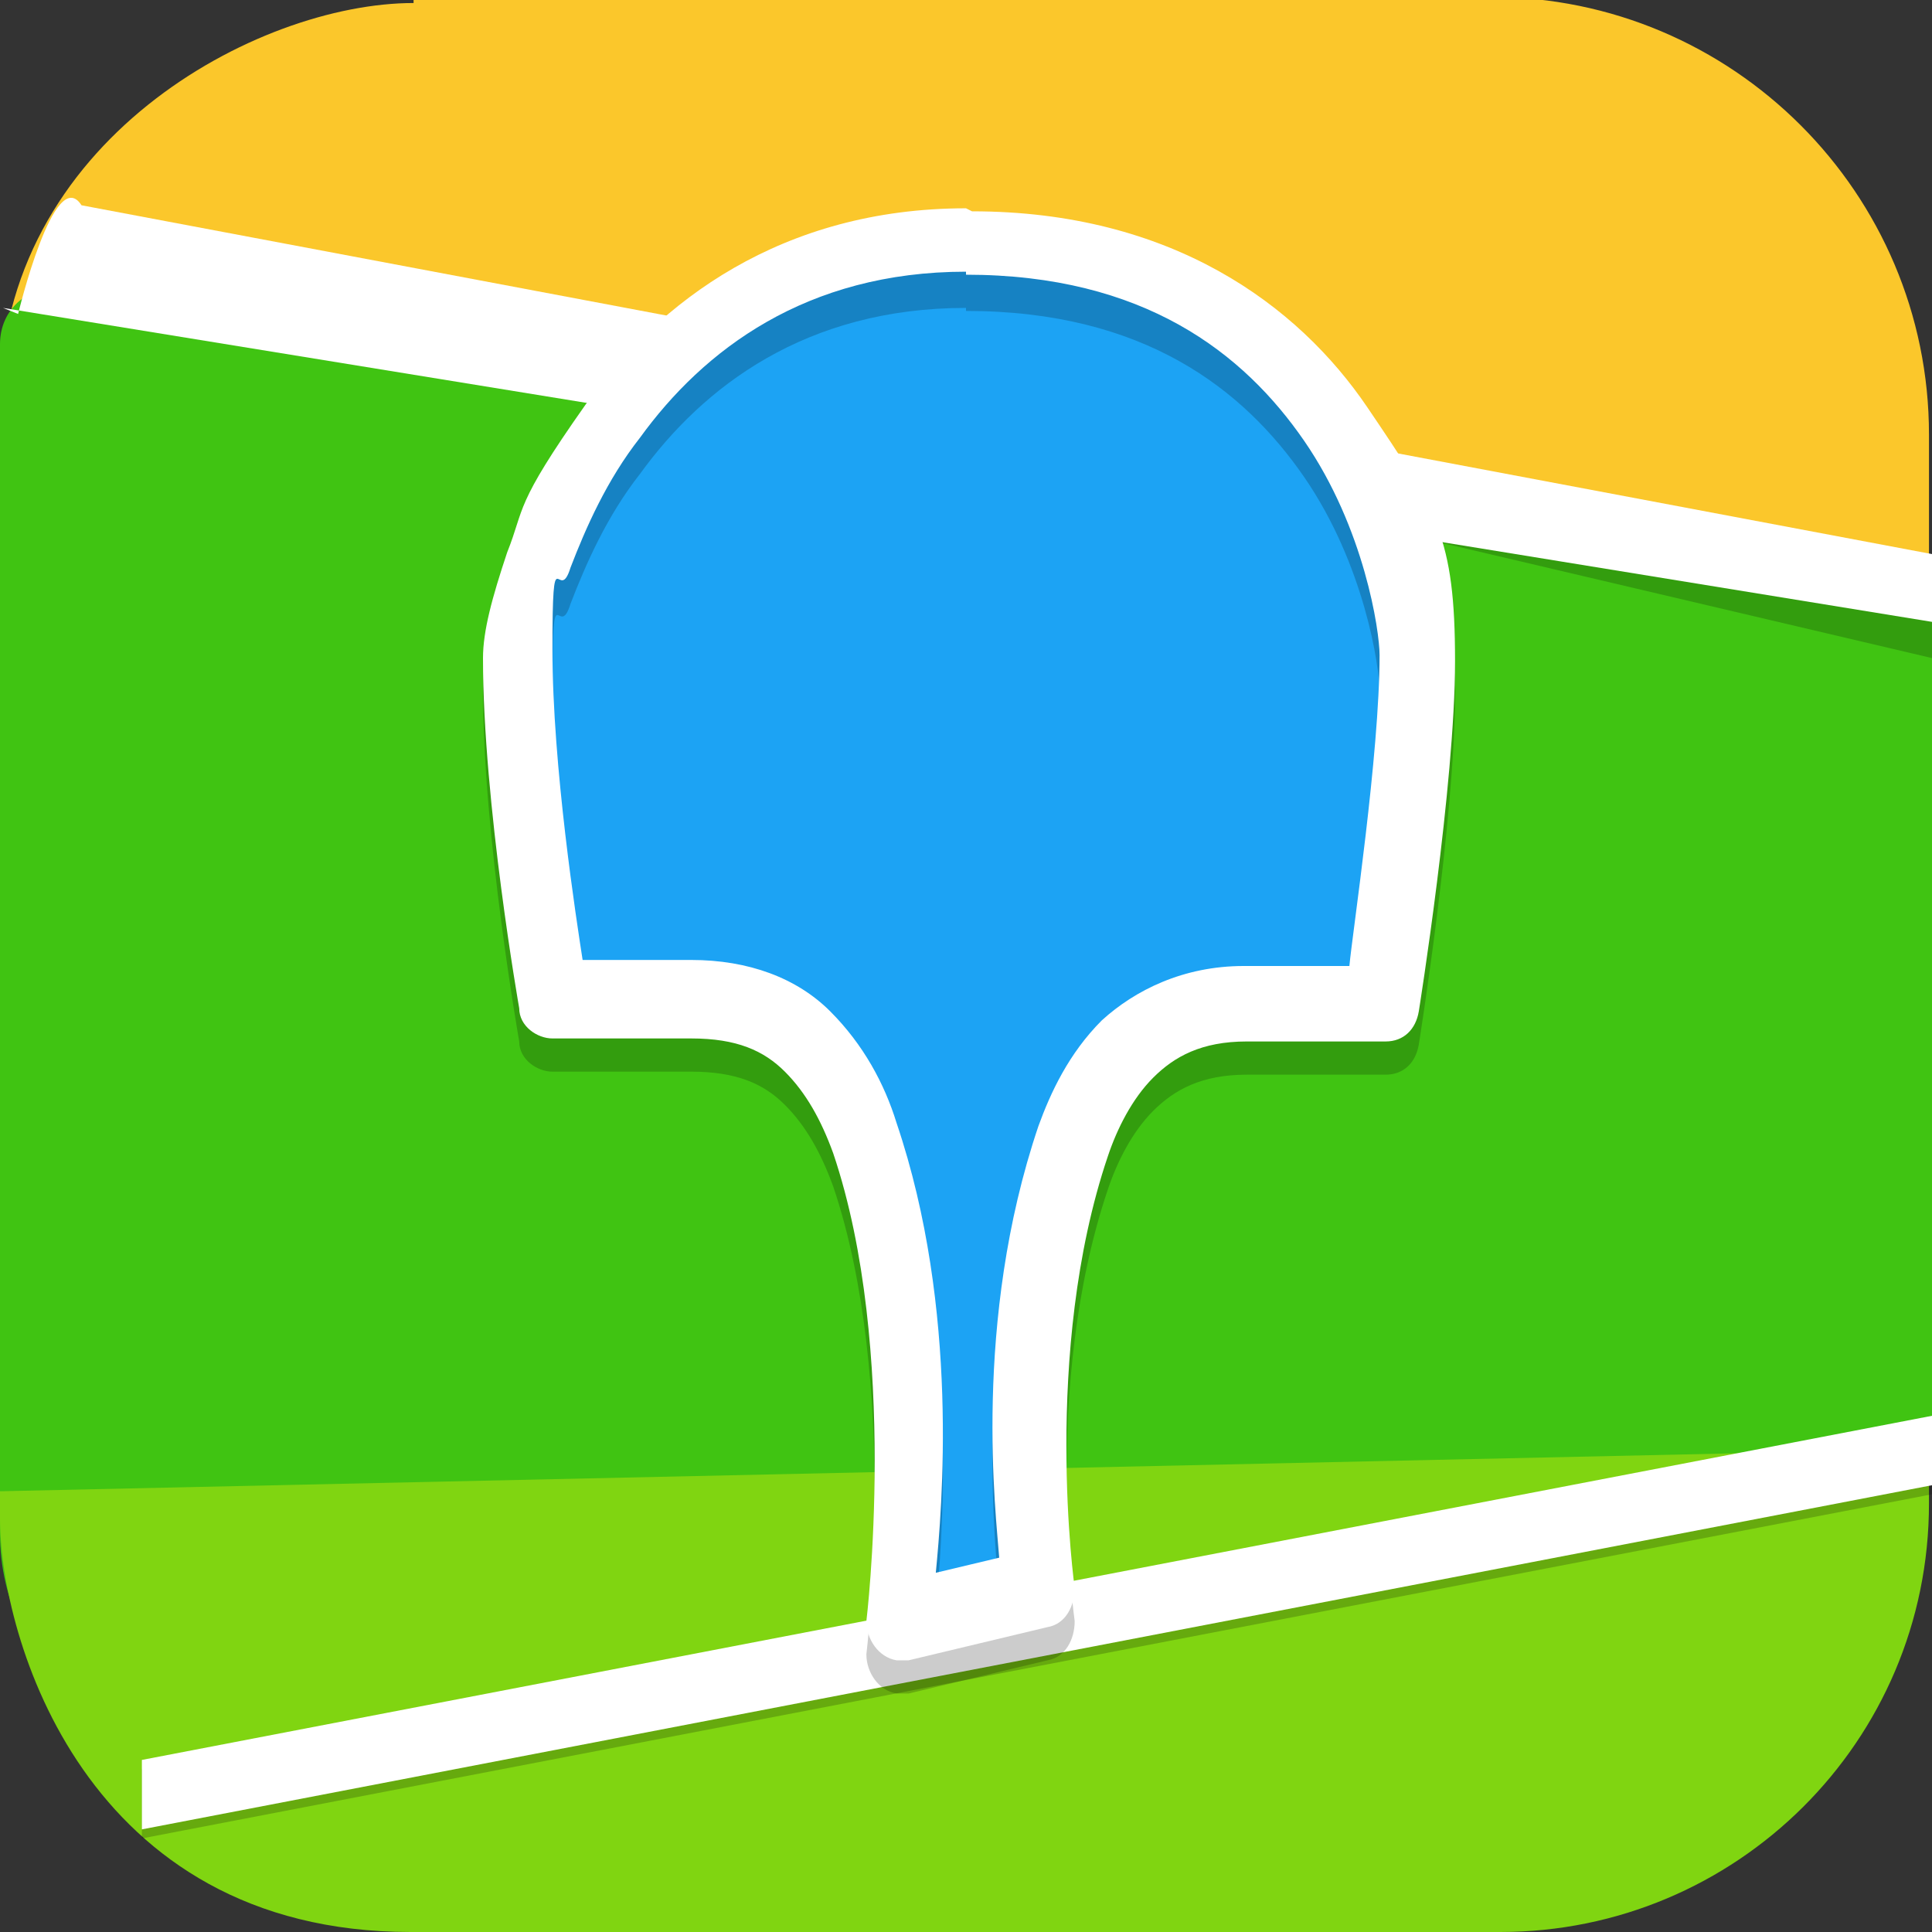 <?xml version="1.0" encoding="UTF-8"?>
<svg id="_图层_1" xmlns="http://www.w3.org/2000/svg" version="1.1" xmlns:xlink="http://www.w3.org/1999/xlink" viewBox="0 0 64 64" width="22" height="22">
  <rect x="0" y="0" width="64" height="64" fill="#333333" stroke="none"/>
  <!-- Generator: Adobe Illustrator 29.0.1, SVG Export Plug-In . SVG Version: 2.1.0 Build 192)  -->
  <defs>
    <style>
      .st0 {
        fill: #4bae4f;
      }

      .st1 {
        fill: #4f4f4f;
      }

      .st2 {
        fill: #ff8802;
      }

      .st3, .st4, .st5, .st6 {
        display: none;
      }

      .st3, .st7, .st8, .st9, .st6 {
        isolation: isolate;
      }

      .st3, .st8, .st9, .st6 {
        opacity: .2;
      }

      .st10, .st9, .st6 {
        fill: #fff;
      }

      .st11 {
        fill: #3ddc84;
      }

      .st4, .st12 {
        fill: #ababab;
      }

      .st13 {
        fill: #1ca3f4;
      }

      .st7 {
        opacity: .1;
      }

      .st14 {
        fill: #79de7d;
      }

      .st15 {
        fill: #ffc802;
      }

      .st16 {
        fill: url(#_未命名的渐变);
      }

      .st17 {
        fill: #fbc72b;
      }

      .st18 {
        fill: #40c412;
      }

      .st19 {
        fill: #80d511;
      }

      .st20 {
        fill: #e4e4e4;
      }

      .st21 {
        fill: #e7521d;
      }

      .st22 {
        fill: url(#_未命名的渐变_2);
      }
    </style>
    <linearGradient id="_未命名的渐变" data-name="未命名的渐变" x1="367.2" y1="550.5" x2="428.8" y2="550.5" gradientTransform="translate(-92.5 -131.3) scale(.3)" gradientUnits="userSpaceOnUse">
      <stop offset="0" stop-color="#6aa5ff"/>
      <stop offset="1" stop-color="#3f76ff"/>
    </linearGradient>
    <linearGradient id="_未命名的渐变_2" data-name="未命名的渐变 2" x1="386.9" y1="550.6" x2="409.1" y2="550.6" gradientTransform="translate(-92.5 -131.3) scale(.3)" gradientUnits="userSpaceOnUse">
      <stop offset="0" stop-color="#6aa5ff"/>
      <stop offset="1" stop-color="#3f76ff"/>
    </linearGradient>
  </defs>
  <path class="st4" d="M50.3,64H13.7C6.1,64,0,57.8,0,50.3V13.8C0,6.4,6.2.1,13.7.1h36.6c7.6,0,13.7,6.2,13.7,13.7v36.5c0,7.5-6.2,13.7-13.7,13.7h0Z"/>
  <g class="st5">
    <path class="st10" d="M58.9,35.4c0-3.9-1.7-7.6-4.7-10.2-2.9-2.5-6.8-3.6-10.7-3-1.4-5-5.6-8.8-10.9-9.8-5.2-.9-10.5,1.2-13.5,5.5-1.8,2.5-2.8,5.5-2.7,8.5-5.9,1.1-9.9,6.3-9.3,12.1.4,5.8,5.2,10.3,11.1,10.4h28.9c.3,0,.6,0,.8-.2,6.4-1.3,11-6.8,10.9-13.2h.1Z"/>
  </g>
  <g class="st5">
    <path class="st16" d="M38.7,25.5h-13.8c-1.6,0-3,1.4-3,3v10.7c0,1.7,1.3,3,3,3h13.8c1.6,0,3-1.4,3-3v-10.7c0-1.7-1.3-3-3-3ZM23.1,34.5h1.4v2.2h-1.4v-2.2ZM24.5,33.3h-1.4v-2.2h1.4v2.2ZM25.7,26.8h12.1v14.4h-12.1s0-14.4,0-14.4ZM40.4,33.3h-1.4v-2.2h1.4v2.2ZM39,34.5h1.4v2.2h-1.4v-2.2ZM40.4,28.6v1.4h-1.4v-3.2c.8.2,1.4.9,1.4,1.8ZM24.5,26.8v3.2h-1.4v-1.4c0-.9.6-1.6,1.4-1.8ZM23.1,39.3v-1.4h1.4v3.2c-.8-.2-1.4-.9-1.4-1.8ZM39,41.1v-3.2h1.4v1.4c0,.9-.6,1.6-1.4,1.8Z"/>
    <path class="st22" d="M34.6,32.7l-4.3-2.6c-.4-.3-1-.3-1.4,0s-.7.7-.7,1.2v5.2c0,.5.3,1,.7,1.2s.4.2.7.2.5,0,.7-.2l4.3-2.6c.4-.3.7-.7.7-1.2s-.3-1-.7-1.2h0ZM34,34.1l-4.3,2.6h-.2v-5.6h.2l4.3,2.6v.4h0Z"/>
  </g>
  <g class="st5">
    <path class="st8" d="M23.2,11.7c-.4,0-.7.3-.7.6v.3l2.3,3.2c-4,2.1-6.5,6-6.5,10.1,0,6.6,6.1,11.9,13.6,11.9h0c7.5,0,13.6-5.3,13.6-11.9h0c0-4.1-2.5-7.9-6.5-10.1l2.3-3.2c.2-.3,0-.6-.2-.8h-.4c-.2,0-.4.1-.6.3l-2.3,3.3c-1.8-.8-3.9-1.2-5.9-1.2s-4.1.4-5.9,1.2l-2.3-3.3c-.1-.2-.3-.3-.6-.3h.1Z"/>
    <path class="st8" d="M52.8,49.7H15.4c-2.3,0-4.2-1.6-4.2-3.6v-25.3c0,2.1,2,3.8,4.4,3.6h31c2.5,0,6.1-.1,6.1,4v21.3h.1Z"/>
    <path class="st2" d="M26.5,17.3h-11.2c-2.3,0-4.1,1.4-4.1,3.2s1.7,3.1,3.8,3.2h11.5v-6.3c-.1,0,0,0,0,0h0Z"/>
    <path class="st8" d="M15.3,17.3c-2.3,0-4.1,1.4-4.1,3.2v.4c.2-1.6,2-2.8,4.1-2.8h11.2v5.5h0v-6.3h-11.3.1Z"/>
    <path class="st11" d="M23.2,10.1c-.4,0-.7.3-.7.6v.3l2.3,3.2c-4,2.1-6.5,6-6.5,10.1,0,6.6,6.1,11.9,13.6,11.9s13.6-5.3,13.6-11.9-2.5-7.9-6.5-10.1l2.3-3.2c.2-.3,0-.6-.2-.8h-.4c-.2,0-.4.1-.6.3l-2.3,3.3c-1.8-.8-3.9-1.2-5.9-1.2s-4.1.4-5.9,1.2l-2.3-3.3c-.1-.2-.3-.3-.6-.3h.1Z"/>
    <path class="st9" d="M23.2,10.1c-.4,0-.7.3-.7.6v.3h0c.1,0,.3-.1.5,0,.2,0,.4.1.6.3l2.3,3.3c1.9-.8,3.9-1.2,5.9-1.2s4.1.4,5.9,1.2l2.3-3.3c0-.2.3-.3.6-.3s.4,0,.5.2h0c.2-.4,0-.7-.2-.9h-.4c-.2,0-.4.1-.6.3l-2.3,3.3c-1.8-.8-3.9-1.2-5.9-1.2s-4.1.4-5.9,1.2l-2.3-3.3c-.1-.2-.3-.3-.6-.3h0l.3-.2ZM39.5,14.5l-.4.5c3.9,2.1,6.3,5.8,6.5,9.8v-.5c0-4-2.3-7.7-6.1-9.9h0ZM24.5,14.5c-3.8,2.2-6.1,5.9-6.1,9.9v.4c.2-4,2.6-7.6,6.5-9.7l-.4-.5h0Z"/>
    <path class="st15" d="M52.8,48.9H15.4c-2.3,0-4.2-1.6-4.2-3.6v-25.3c0,2.1,2,3.8,4.4,3.6h31c2.5,0,6.1-.1,6.1,4v21.3h.1Z"/>
    <path class="st8" d="M27.1,18c-.4,0-.8.2-1,.4-.5.4-.5,1.2,0,1.6.3.2.6.4.9.4s.7-.1.9-.3c.6-.4.6-1.1.2-1.6-.3-.3-.6-.4-1-.4h0ZM37,18c-.4,0-.7.1-1,.4-.5.4-.5,1.2,0,1.7.3.2.6.4,1,.4.7,0,1.3-.5,1.3-1.2h0c0-.6-.6-1.2-1.3-1.2h0Z"/>
    <path class="st10" d="M37,19.6c-.7,0-1.3-.5-1.4-1.2,0-.3,0-.6.4-.9.5-.5,1.4-.4,1.9,0,.3.2.4.5.4.8,0,.6-.6,1.2-1.3,1.2"/>
    <path class="st21" d="M33.4,31.9c-1.2,0-2.3.9-2.3,2s1,2,2.2,2,.6,0,.9-.2c1.2-.4,1.7-1.5,1.2-2.6-.4-.8-1.2-1.3-2.1-1.2h0Z"/>
    <path class="st10" d="M27,19.6c-.7,0-1.3-.5-1.3-1.1s.1-.6.4-.8c.4-.5,1.3-.6,1.9-.2s.6,1.1.2,1.6c0,0-.1,0-.2.2-.3.2-.6.3-.9.3"/>
    <path class="st7" d="M32,29.1c-.5,0-.9.4-.9.8h0v.9c-2.1.4-3.6,2-3.6,3.9s.6,2.3,1.6,3l-8.6,15.7c-.4.6-.3,1.3.2,1.8.4.5,1.2.8,2,.8s1.4-.5,1.8-1.1l6-10.7c.3-.5.9-.8,1.6-.8h0c.7,0,1.3.3,1.6.8l6,10.7c.3.6,1,1,1.8,1.1s1.5-.2,2-.8.5-1.2.2-1.8l-8.6-15.7c1-.7,1.6-1.9,1.6-3,0-1.9-1.5-3.5-3.6-3.9v-.9c0-.4-.4-.8-.9-.8h-.3ZM32,32.3c1.5,0,2.7,1.1,2.7,2.4h0c0,1.3-1.2,2.4-2.7,2.4s-2.7-1.1-2.7-2.4,1.2-2.4,2.7-2.4Z"/>
    <path class="st2" d="M32,28.3c-.5,0-.9.4-.9.8h0v.9c-2.1.4-3.6,2-3.6,3.9s.6,2.3,1.6,3l-8.6,15.7c-.4.6-.3,1.3.2,1.8.4.5,1.2.8,2,.8s1.4-.5,1.8-1.1l6-10.7c.3-.5.9-.8,1.6-.8h0c.7,0,1.3.3,1.6.8l6,10.7c.3.6,1,1,1.8,1.1s1.5-.2,2-.8.5-1.2.2-1.8l-8.6-15.7c1-.7,1.6-1.9,1.6-3,0-1.9-1.5-3.5-3.6-3.9v-.9c0-.4-.4-.8-.9-.8h-.3ZM32,31.5c1.5,0,2.7,1.1,2.7,2.4h0c0,1.3-1.2,2.4-2.7,2.4h0c-1.5,0-2.7-1.1-2.7-2.4h0c0-1.3,1.2-2.4,2.7-2.4Z"/>
    <path class="st8" d="M49.2,30.7h-1.6c0,0-.2,0-.2.2v23.4s0,.2.2.2h1.7c2,0,3.6-1.5,3.6-3.3v-23.8c0,1.8-1.6,3.4-3.6,3.4h-.1Z"/>
    <path class="st2" d="M49.2,29.9h-1.6c0,0-.2,0-.2.2v23.4s0,.2.2.2h1.7c2,0,3.6-1.5,3.6-3.3v-23.8c0,1.8-1.6,3.4-3.6,3.4h-.1Z"/>
  </g>
  <g class="st5">
    <path class="st8" d="M43.2,16.8l8.7.4c0,.3.8.2.8.6-.2,4.7-1.7,15.3-10.9,24.3-8,7.8-17.3,9.9-22.8,10.5,5-.9,8.8-5,8.8-10s0-1.2-.2-1.8c2.4-1.2,5-2.8,7.4-5.2,7.8-7.6,8.3-16.3,8.2-18.8h0Z"/>
    <path class="st0" d="M51.9,16.4c0,.3.8.2.8.6-.2,4.7-1.7,15.3-10.9,24.3-9.3,9.1-20.4,10.5-25.2,10.6-.3,0-.4-.7-.6-.7l-.2-8.5c2.5,0,11.5-.4,19.3-8,7.8-7.6,8.3-16.3,8.2-18.8l8.7.4h-.1Z"/>
    <path class="st8" d="M34.4,18c0,5.8,2.1,10.5,7.8,10.5s10.4-4.7,10.4-10.5-4.7-10.5-10.4-10.5-7.8,4.7-7.8,10.5Z"/>
    <path class="st14" d="M34.4,17.2c0,5.8,2.1,10.5,7.8,10.5s10.4-4.7,10.4-10.5-4.7-10.5-10.4-10.5-7.8,4.7-7.8,10.5Z"/>
    <path class="st8" d="M17,34.9c-6,0-10.8,2-10.8,7.6s4.8,10.2,10.8,10.2,10.8-4.5,10.8-10.2-4.8-7.6-10.8-7.6Z"/>
    <path class="st14" d="M17,34.1c-6,0-10.8,2-10.8,7.6s4.8,10.2,10.8,10.2,10.8-4.5,10.8-10.2-4.8-7.6-10.8-7.6Z"/>
    <path class="st9" d="M42.2,6.7c5.8,0,10.4,4.7,10.4,10.5s0,.3,0,.4c-.2-5.6-4.8-10.1-10.4-10.1s-7.7,4.5-7.8,10.1v-.4c0-5.8,2.1-10.5,7.8-10.5h0ZM17,34.1c6,0,10.8,2,10.8,7.6s0,.3,0,.4c-.2-5.3-5-7.2-10.8-7.2s-10.6,1.9-10.8,7.2v-.4c0-5.6,4.8-7.6,10.8-7.6Z"/>
  </g>
  <g class="st5">
    <path class="st20" d="M29.1,23.7c0,1.6,1.4,2.9,3.1,2.9,1.7,0,3.1-1.3,3.1-2.9h0c0-1.6-1.4-2.9-3.1-2.9s-3.1,1.3-3.1,2.9h0Z"/>
    <path class="st20" d="M35.2,20.2c0,.3.3.6.7.6.4,0,.7-.3.7-.6h0c0-.3-.3-.6-.7-.6-.4,0-.7.3-.7.6h0Z"/>
    <path class="st20" d="M27.9,27c0,.3.3.6.7.6s.7-.3.7-.6-.3-.6-.7-.6-.7.3-.7.6Z"/>
    <path class="st20" d="M35.2,27c0,.3.3.6.7.6.4,0,.7-.3.7-.6h0c0-.3-.3-.6-.7-.6-.4,0-.7.3-.7.6h0Z"/>
    <path class="st20" d="M27.9,20.2c0,.3.3.6.7.6s.7-.3.7-.6-.3-.6-.7-.6c-.4,0-.7.3-.7.6h0Z"/>
    <path class="st20" d="M25.5,33.1l1-.9c.2-.2.6-.2.8-.1l18.8,14.2c1.6,1.1,1.4,3.4-.3,5.1s-4.2,1.7-5.4.3l-15.1-17.8c0-.3,0-.6.2-.8Z"/>
    <path class="st20" d="M24.8,34.3c-.4-.5-.3-1.3.2-1.8l1-.9c.3-.3.7-.4,1.1-.4s.6.1.8.3l9.6,7.3c6.7-2.1,11.5-8,11.5-15s-7.5-15.9-16.9-15.9-16.9,7.1-16.9,15.9,5.9,14.1,13.6,15.6l-4.2-5ZM32.2,17.3c3.8,0,6.8,2.8,6.8,6.4s-2.9,6.4-6.8,6.4-6.8-2.8-6.8-6.4,3.1-6.4,6.8-6.4Z"/>
    <path class="st20" d="M54.4,2.3H9.7c-1.1,0-2,.8-2,1.9v56c0,1,.9,1.9,2,1.9h44.7c1.1,0,2-.8,2-1.9V4.3c0-1-.9-2-2-2ZM10.5,4.5c.8,0,1.3.5,1.3,1.3s-.6,1.3-1.3,1.3-1.3-.5-1.3-1.3.6-1.3,1.3-1.3ZM10.5,59.9c-.8,0-1.3-.5-1.3-1.3s.6-1.3,1.3-1.3,1.3.5,1.3,1.3c.1.6-.7,1.3-1.3,1.3ZM46.5,51.9c-1,.9-2.3,1.5-3.7,1.5s-2.3-.4-3-1.4l-4-4.7-11.5,10.9h-7.5l-6.3-6V12l6.5-5.7h30.9l6.1,5.7v18.4l-12.2,11.5,5,3.8c.9.6,1.3,1.6,1.4,2.6-.1,1.4-.7,2.7-1.8,3.7ZM53.6,59.9c-.8,0-1.3-.5-1.3-1.3s.6-1.3,1.3-1.3,1.3.5,1.3,1.3-.6,1.3-1.3,1.3ZM53.6,7c-.8,0-1.3-.5-1.3-1.3s.6-1.3,1.3-1.3,1.3.5,1.3,1.3-.6,1.3-1.3,1.3Z"/>
  </g>
  <g class="st5">
    <path class="st8" d="M15.9,4.6h32.7c2.8,0,5.1,2.2,5.1,5v45.8c0,2.8-2.3,5-5.1,5H15.9c-2.8,0-5.1-2.2-5.1-5V9.6c0-2.8,2.3-5,5.1-5Z"/>
    <path class="st20" d="M15.9,3.6h32.7c2.8,0,5.1,2.2,5.1,5v45.8c0,2.8-2.3,5-5.1,5H15.9c-2.8,0-5.1-2.2-5.1-5V8.6c0-2.8,2.3-5,5.1-5Z"/>
    <path class="st12" d="M15.4,6.6c-.8,0-1.5.7-1.5,1.5s.7,1.5,1.5,1.5,1.5-.7,1.5-1.5-.7-1.5-1.5-1.5ZM49.1,6.6c-.8,0-1.5.7-1.5,1.5s.7,1.5,1.5,1.5,1.5-.7,1.5-1.5-.7-1.5-1.5-1.5ZM15.4,21.5c-.8,0-1.5.7-1.5,1.5s.7,1.5,1.5,1.5,1.5-.7,1.5-1.5-.7-1.5-1.5-1.5ZM49.1,21.5c-.8,0-1.5.7-1.5,1.5s.7,1.5,1.5,1.5,1.5-.7,1.5-1.5-.7-1.5-1.5-1.5ZM15.4,53.4c-.8,0-1.5.7-1.5,1.5h0c0,.8.7,1.5,1.5,1.5s1.5-.7,1.5-1.5-.7-1.5-1.5-1.5h0ZM49.1,53.4c-.8,0-1.5.7-1.5,1.5h0c0,.8.7,1.5,1.5,1.5s1.5-.7,1.5-1.5-.7-1.5-1.5-1.5h0ZM21,5.6c-2,0-2,2-2,2,0,2.2-1.8,4-4.1,4s-2,2-2,2v3.5c0,1.4,1.2,2.5,2.6,2.5,2,0,3.6,1.6,3.6,3.5s-.4,1.8-1,2.5c-3.2,3.6-5.1,7.8-5.1,12.5v.7c0,10.3,8.7,18.7,19.4,18.7s19.4-8.4,19.4-18.7v-.7c0-4-1.9-8.9-5.1-12.5-.7-.7-1-1.6-1-2.5,0-1.9,1.6-3.5,3.6-3.5,0,0,2.6,0,2.6-2v-4s0-2-2-2-4.1-1.8-4.1-4c0,0,0-2-2-2h-22.5Z"/>
    <path class="st8" d="M21,5.6c-2,0-2,2-2,2,0,2.2-1.8,4-4.1,4s-2,2-2,2v1s0-2,2-2,4.1-1.8,4.1-4c0,0,0-2,2-2h22.5c2,0,2,2,2,2,0,2.2,1.8,4,4.1,4s2,2,2,2v-1s0-2-2-2-4.1-1.8-4.1-4c0,0,0-2-2-2h-22.5ZM15.4,6.6c-.8,0-1.5.7-1.5,1.5,0,.2,0,.3.1.5.2-.6.8-1,1.4-1,.6,0,1.2.4,1.4.9,0-.1.1-.3.1-.4,0-.8-.7-1.5-1.5-1.5ZM49.1,6.6c-.8,0-1.5.7-1.5,1.5,0,.2,0,.3.1.5.2-.6.8-1,1.4-1,.6,0,1.2.4,1.4.9,0-.1.1-.3.1-.4,0-.8-.7-1.5-1.5-1.5ZM15.4,21.5c-.8,0-1.5.7-1.5,1.5,0,.2,0,.3.1.5.2-.6.8-1,1.4-1,.6,0,1.2.4,1.4.9,0-.1.1-.3.1-.4,0-.8-.7-1.5-1.5-1.5ZM49.1,21.5c-.8,0-1.5.7-1.5,1.5,0,.2,0,.3.1.5.2-.6.8-1,1.4-1,.6,0,1.2.4,1.4.9,0-.1.1-.3.1-.4,0-.8-.7-1.5-1.5-1.5ZM18.9,23.5c-.1.8-.5,1.5-1,2-3.2,3.6-5.1,7.8-5.1,12.5v.7s0,0,0,.1c0-4.6,1.9-8.8,5.1-12.3.6-.7,1-1.5,1-2.5s0-.3,0-.5ZM45.5,23.5c0,.2,0,.3,0,.5,0,.9.4,1.8,1,2.5,3.2,3.5,5.1,8.3,5.1,12.3,0,0,0,0,0-.1v-.7c0-4-1.9-8.9-5.1-12.5-.5-.6-.9-1.3-1-2ZM15.4,53.4c-.8,0-1.5.7-1.5,1.5h0c0,.2,0,.3.1.5.2-.6.8-1,1.4-1,.6,0,1.2.4,1.4.9,0-.1.1-.3.1-.4,0-.8-.7-1.5-1.5-1.5h0ZM49.1,53.4c-.8,0-1.5.7-1.5,1.5h0c0,.2,0,.3.1.5.2-.6.8-1,1.4-1,.6,0,1.2.4,1.4.9,0-.1.1-.3.1-.4,0-.8-.7-1.5-1.5-1.5h0Z"/>
    <path class="st8" d="M31.8,22.5c-1.2,0-2.5.3-3.6.7l5.9,5.7c1.2,1.2,1.2,3.1,0,4.2l-2.2,2.2c-1.2,1.2-3.1,1.2-4.3,0l-5.9-5.7c-.4,1.1-.7,2.3-.7,3.5,0,5.8,4.8,10.5,10.8,10.5s2.5-.3,3.6-.7l16,15.6c5.1,5,11.6-1.5,6.6-6.3l-16.1-15.7c.4-1.1.7-2.3.7-3.5,0-5.8-4.8-10.5-10.8-10.5Z"/>
    <path class="st1" d="M31.8,21.5c-1.2,0-2.5.3-3.6.7l5.9,5.7c1.2,1.2,1.2,3.1,0,4.2l-2.2,2.2c-1.2,1.2-3.1,1.2-4.3,0l-5.9-5.7c-.4,1.1-.7,2.3-.7,3.5,0,5.8,4.8,10.5,10.8,10.5s2.5-.3,3.6-.7l16,15.6c5.1,5,11.6-1.5,6.6-6.3l-16.1-15.7c.4-1.1.7-2.3.7-3.5,0-5.8-4.8-10.5-10.8-10.5Z"/>
  </g>
  <g>
    <path class="st3" d="M3.4,1.1h57.1c1.9,0,3.4,1.5,3.4,3.4v57.2c0,1.9-1.5,3.4-3.4,3.4H3.4c-1.9,0-3.4-1.5-3.4-3.4V4.6C0,2.7,1.5,1.1,3.4,1.1Z"/>
    <path class="st17" d="M13.7.1C8.5.1,0,4.7,0,13.3v2l63.9,4.1v-5c0-8-6.5-14.5-14.5-14.5H13.7Z"/>
    <path class="st18" d="M2.2,9.5l61.8,9.9v28.6l-55.5,9.9c-4.4.8-8.5-2.6-8.5-7.1V11.4c0-1.2,1-2,2.2-1.9Z"/>
    <path class="st19" d="M64,48L0,49.4v.9c0,3.9,2.8,13.7,13.6,13.7h36.1c7.8,0,14.2-6.3,14.2-14.2v-1.8Z"/>
    <path class="st8" d="M4.7,58.6v2.3l59.3-11.4v-2.3L4.7,58.6Z"/>
    <path class="st10" d="M4.7,58.3v2.3l59.3-11.4v-2.3L4.7,58.3Z"/>
    <path class="st8" d="M2.3,7.3h0s61.7,14.5,61.7,14.5v-2.3L2.9,9.6c-1.1-.2-1.5-1.6-.6-2.4Z"/>
    <path class="st10" d="M.6,10.4l-.5-.2,63.9,10.4,1.3-2L2.7,6.8c-.9-1.4-2.1,3.6-2.1,3.6Z"/>
    <path class="st13" d="M29.7,53.7l4.6-1.1s-1.1-8,1.1-14.9c.7-2.1,2.3-4.6,5.7-4.6h4.6s1.1-7.6,1.1-11.4-2.3-13.7-14.9-13.7-14.9,11.4-14.9,13.7c0,4.6,1.1,11.4,1.1,11.4h4.6c3.4,0,4.9,2.1,5.7,4.6,2.3,6.9,1.1,16,1.1,16Z"/>
    <path class="st6" d="M3.4,0C1.5,0,0,1.5,0,3.4v1.1C0,2.7,1.5,1.1,3.4,1.1h57.1c1.9,0,3.4,1.5,3.4,3.4v-1.1c0-1.9-1.5-3.4-3.4-3.4H3.4Z"/>
    <path class="st8" d="M32,8c-6.1,0-10.2,3.1-12.6,6.5s-2,3.4-2.6,4.9c-.5,1.5-.8,2.6-.8,3.5,0,4.8,1.2,11.6,1.2,11.6,0,.6.6,1,1.1,1h4.6c1.5,0,2.4.4,3.1,1.1.7.7,1.2,1.6,1.6,2.7,2.2,6.5,1.1,15.5,1.1,15.5,0,.6.4,1.2,1,1.3.1,0,.3,0,.4,0l4.6-1.1c.6-.1.9-.7.9-1.3,0,0-1.1-7.8,1.1-14.3.3-.9.8-1.9,1.5-2.6s1.6-1.2,3.1-1.2h4.6c.6,0,1-.4,1.1-1,0,0,1.2-7.5,1.2-11.6s-.6-5-2.9-8.4-6.5-6.5-13.1-6.5ZM32,10.3c5.9,0,9.2,2.6,11.2,5.5,2,2.9,2.5,6.3,2.5,7.1,0,3.3-.9,9.2-1,10.3h-3.5c-2,0-3.6.8-4.7,1.8-1.1,1.1-1.7,2.4-2.1,3.5-2.2,6.5-1.4,12.9-1.3,14.3l-2.1.5c.2-2.1.8-8.7-1.3-14.9-.4-1.3-1.1-2.6-2.2-3.7s-2.7-1.7-4.6-1.7h-3.6c-.2-1.3-1-6.4-1-10.3s.2-1.4.6-2.7c.5-1.3,1.2-2.9,2.3-4.3,2.1-2.9,5.5-5.5,10.8-5.5Z"/>
    <path class="st10" d="M32,6.9c-6.1,0-10.2,3.1-12.6,6.5s-2,3.4-2.6,4.9c-.5,1.5-.8,2.6-.8,3.5,0,4.8,1.2,11.6,1.2,11.6,0,.6.6,1,1.1,1h4.6c1.5,0,2.4.4,3.1,1.1.7.7,1.2,1.6,1.6,2.7,2.2,6.5,1.1,15.5,1.1,15.5,0,.6.4,1.2,1,1.3.1,0,.3,0,.4,0l4.6-1.1c.6-.1.9-.7.9-1.3,0,0-1.1-7.8,1.1-14.3.3-.9.8-1.9,1.5-2.6s1.6-1.2,3.1-1.2h4.6c.6,0,1-.4,1.1-1,0,0,1.2-7.5,1.2-11.6s-.6-5-2.9-8.4-6.5-6.5-13.1-6.5ZM32,9.1c5.9,0,9.2,2.6,11.2,5.5,2,2.9,2.5,6.3,2.5,7.1,0,3.3-.9,9.2-1,10.3h-3.5c-2,0-3.6.8-4.7,1.8-1.1,1.1-1.7,2.4-2.1,3.5-2.2,6.5-1.4,12.9-1.3,14.3l-2.1.5c.2-2.1.8-8.7-1.3-14.9-.4-1.3-1.1-2.6-2.2-3.7s-2.7-1.7-4.6-1.7h-3.6c-.2-1.3-1-6.4-1-10.3s.2-1.4.6-2.7c.5-1.3,1.2-2.9,2.3-4.3,2.1-2.9,5.5-5.5,10.8-5.5Z"/>
  </g>
</svg>